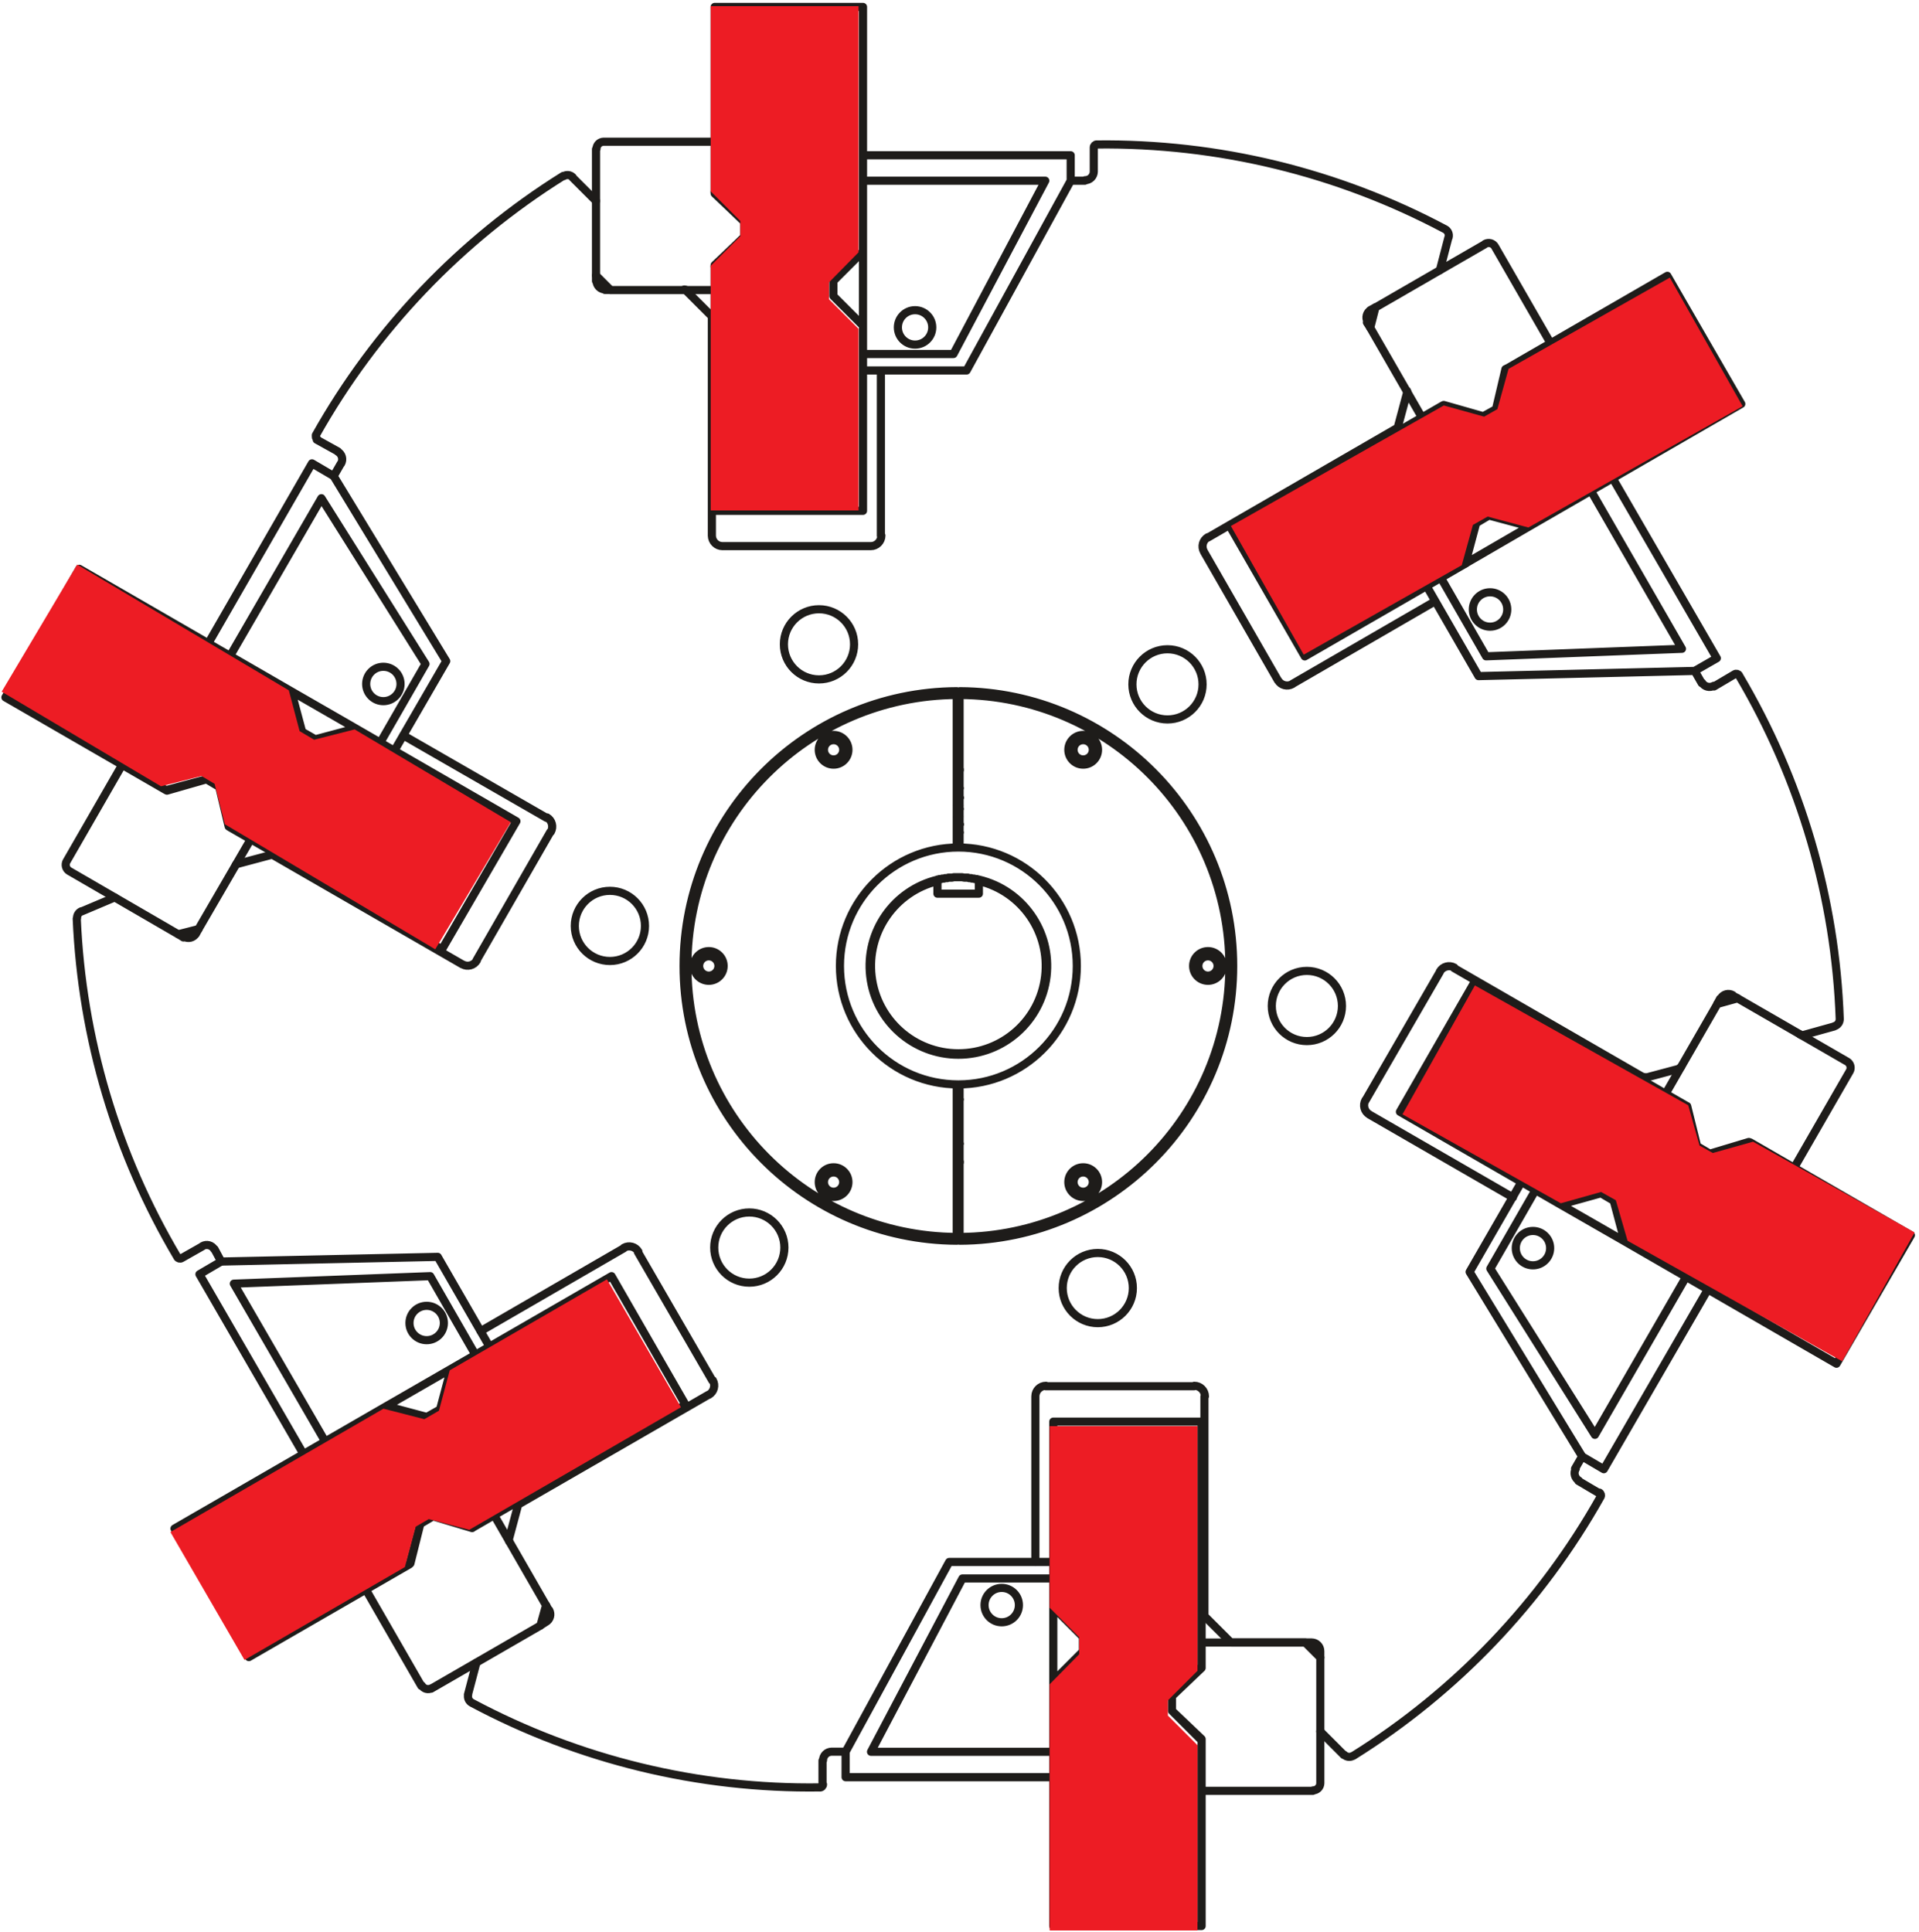 <?xml version="1.0" encoding="UTF-8" standalone="no"?>
<!DOCTYPE svg PUBLIC "-//W3C//DTD SVG 1.1//EN" "http://www.w3.org/Graphics/SVG/1.1/DTD/svg11.dtd">
<svg width="100%" height="100%" viewBox="0 0 292 294" version="1.1" xmlns="http://www.w3.org/2000/svg" xmlns:xlink="http://www.w3.org/1999/xlink" xml:space="preserve" xmlns:serif="http://www.serif.com/" style="fill-rule:evenodd;clip-rule:evenodd;stroke-linecap:round;stroke-linejoin:round;stroke-miterlimit:10;">
    <g transform="matrix(1,0,0,1,-11244.4,-6222.61)">
        <g transform="matrix(2,0,0,2,9558.62,9.56113e-14)">
            <g transform="matrix(0.403,0,0,0.403,541.956,2497.47)">
                <g transform="matrix(6.151,0,0,6.151,927.388,1654.67)">
                    <path d="M0,12.366L0.091,12.366M0.091,4.171C0.061,4.171 0.03,4.171 0,4.171M0.045,11.904C2.053,11.904 3.68,10.276 3.68,8.268C3.68,6.261 2.053,4.633 0.045,4.633C-1.962,4.633 -3.59,6.261 -3.59,8.268C-3.59,10.276 -1.962,11.904 0.045,11.904M-0.59,5.619C-1.934,5.941 -2.823,7.217 -2.66,8.589C-2.498,9.96 -1.335,10.993 0.045,10.993C1.426,10.993 2.588,9.96 2.751,8.588C2.913,7.217 2.023,5.941 0.681,5.619M-0.591,5.664C-1.909,5.986 -2.779,7.242 -2.617,8.589C-2.455,9.936 -1.312,10.949 0.045,10.949C1.402,10.949 2.545,9.936 2.707,8.589C2.869,7.242 2,5.986 0.682,5.664M-0.598,6.05L0.674,6.05M0.674,5.616L0.659,5.616L0.645,5.616L0.63,5.616L0.616,5.601L0.602,5.601L0.587,5.601L0.559,5.601L0.544,5.601L0.529,5.587L0.5,5.587L0.486,5.587L0.457,5.587L0.443,5.573L0.414,5.573L0.385,5.573L0.371,5.573L0.341,5.558L0.312,5.558L0.284,5.558L0.226,5.558L0.154,5.544L0.096,5.544L0.038,5.544M0.038,5.544L-0.02,5.544L-0.092,5.544L-0.15,5.558L-0.208,5.558L-0.236,5.558L-0.266,5.558L-0.294,5.573L-0.323,5.573L-0.353,5.573L-0.367,5.573L-0.396,5.587L-0.41,5.587L-0.439,5.587L-0.454,5.587L-0.482,5.601L-0.497,5.601L-0.511,5.601L-0.526,5.601L-0.54,5.601L-0.555,5.616L-0.569,5.616L-0.583,5.616L-0.598,5.616M0.674,6.05L0.674,5.674M0.674,5.674L0.674,5.616M-0.598,5.616L-0.598,5.674M-0.598,5.674L-0.598,6.05M0.091,2.263C0.061,2.262 0.03,2.262 0,2.263M0,14.274C0.03,14.274 0.061,14.274 0.091,14.274M0.091,2.234C0.061,2.234 0.03,2.234 0,2.234M0,14.303C0.03,14.303 0.061,14.303 0.091,14.303M0.091,3.449C0.06,3.448 0.03,3.448 0,3.449M0,13.724C0.03,13.725 0.061,13.725 0.091,13.724M0.091,2.812L0,2.812M0.003,3.923C0.034,3.926 0.065,3.926 0.095,3.922M0.095,3.104C0.065,3.1 0.034,3.1 0.003,3.103M-0.006,3.69C0.024,3.696 0.055,3.695 0.084,3.686M0.084,3.34C0.055,3.331 0.023,3.33 -0.006,3.336M-0.001,-0.05C-4.577,-0.024 -8.273,3.693 -8.273,8.269C-8.272,12.845 -4.576,16.562 0,16.587M-0.001,-0.165C-4.641,-0.14 -8.389,3.629 -8.389,8.269C-8.388,12.909 -4.64,16.678 0.001,16.702M-0.005,-0.151L-0.005,-0.035M-0.005,-0.035L-0.005,4.633M-0.005,11.918L-0.005,16.587M-0.005,16.587L-0.005,16.702M-3.785,2.09C-3.534,2.09 -3.33,1.886 -3.33,1.634C-3.33,1.383 -3.534,1.178 -3.785,1.178C-4.037,1.178 -4.24,1.383 -4.24,1.634C-4.24,1.886 -4.037,2.09 -3.785,2.09M-3.785,1.93C-3.621,1.93 -3.489,1.798 -3.489,1.634C-3.489,1.47 -3.621,1.338 -3.785,1.338C-3.949,1.338 -4.082,1.47 -4.082,1.634C-4.082,1.798 -3.949,1.93 -3.785,1.93M-3.785,15.358C-3.534,15.358 -3.33,15.154 -3.33,14.903C-3.33,14.651 -3.534,14.448 -3.785,14.448C-4.037,14.448 -4.24,14.651 -4.24,14.903C-4.24,15.154 -4.037,15.358 -3.785,15.358M-3.785,15.199C-3.621,15.199 -3.489,15.066 -3.489,14.903C-3.489,14.739 -3.621,14.606 -3.785,14.606C-3.949,14.606 -4.082,14.739 -4.082,14.903C-4.082,15.066 -3.949,15.199 -3.785,15.199M-7.615,8.724C-7.364,8.724 -7.16,8.52 -7.16,8.268C-7.16,8.017 -7.364,7.813 -7.615,7.813C-7.867,7.813 -8.071,8.017 -8.071,8.268C-8.071,8.52 -7.867,8.724 -7.615,8.724M-7.615,8.565C-7.452,8.565 -7.319,8.432 -7.319,8.268C-7.319,8.105 -7.452,7.972 -7.615,7.972C-7.779,7.972 -7.912,8.105 -7.912,8.268C-7.912,8.432 -7.779,8.565 -7.615,8.565M0.091,16.587C4.667,16.561 8.363,12.845 8.363,8.268C8.363,3.692 4.667,-0.025 0.091,-0.05M0.091,16.702C4.73,16.677 8.479,12.908 8.479,8.268C8.479,3.628 4.73,-0.14 0.091,-0.165M0.082,16.702L0.082,16.587M0.082,16.587L0.082,11.918M0.082,4.633L0.082,-0.035M0.082,-0.035L0.082,-0.151M3.875,15.358C4.127,15.358 4.331,15.154 4.331,14.903C4.331,14.651 4.127,14.448 3.875,14.448C3.624,14.448 3.42,14.651 3.42,14.903C3.42,15.154 3.624,15.358 3.875,15.358M3.875,15.199C4.039,15.199 4.172,15.066 4.172,14.903C4.172,14.739 4.039,14.606 3.875,14.606C3.712,14.606 3.579,14.739 3.579,14.903C3.579,15.066 3.712,15.199 3.875,15.199M3.875,2.09C4.127,2.09 4.331,1.886 4.331,1.634C4.331,1.383 4.127,1.178 3.875,1.178C3.624,1.178 3.42,1.383 3.42,1.634C3.42,1.886 3.624,2.09 3.875,2.09M3.875,1.93C4.039,1.93 4.172,1.798 4.172,1.634C4.172,1.47 4.039,1.338 3.875,1.338C3.712,1.338 3.579,1.47 3.579,1.634C3.579,1.798 3.712,1.93 3.875,1.93M7.706,8.724C7.957,8.724 8.161,8.52 8.161,8.268C8.161,8.017 7.957,7.813 7.706,7.813C7.454,7.813 7.25,8.017 7.25,8.268C7.25,8.52 7.454,8.724 7.706,8.724M7.706,8.565C7.869,8.565 8.002,8.432 8.002,8.268C8.002,8.105 7.869,7.972 7.706,7.972C7.542,7.972 7.41,8.105 7.41,8.268C7.41,8.432 7.542,8.565 7.706,8.565M-2.882,-13.665L-2.882,-11.382M-1.285,-10.803C-0.993,-10.803 -0.757,-11.04 -0.757,-11.331C-0.757,-11.622 -0.993,-11.859 -1.285,-11.859C-1.576,-11.859 -1.812,-11.622 -1.812,-11.331C-1.812,-11.04 -1.576,-10.803 -1.285,-10.803M3.492,-16.614L3.492,-15.833M3.492,-16.614L-2.882,-16.614M-2.882,-15.833L2.712,-15.833M-0.106,-10.514L2.712,-15.833M-2.882,-10.514L-0.106,-10.514M-2.882,-10.009L0.298,-10.009M0.298,-10.009L3.492,-15.833M-7.435,-21.167L-7.435,-15.487M-2.882,-21.167L-7.435,-21.167M-2.882,-13.665L-2.882,-21.167M-3.792,-12.755L-2.882,-13.665M-3.792,-12.292L-3.792,-12.755M-2.882,-11.382L-3.792,-12.292M-2.882,-5.701L-2.882,-11.382M-7.435,-5.701L-2.882,-5.701M-7.435,-13.203L-7.435,-5.701M-6.524,-14.113L-7.435,-13.203M-6.524,-14.576L-6.524,-14.113M-7.435,-15.487L-6.524,-14.576M-5.158,-12.986C-4.907,-12.986 -4.703,-13.19 -4.703,-13.441C-4.703,-13.693 -4.907,-13.897 -5.158,-13.897C-5.41,-13.897 -5.613,-13.693 -5.613,-13.441C-5.613,-13.19 -5.41,-12.986 -5.158,-12.986M-5.158,-13.029C-4.931,-13.029 -4.746,-13.214 -4.746,-13.441C-4.746,-13.669 -4.931,-13.853 -5.158,-13.853C-5.386,-13.853 -5.57,-13.669 -5.57,-13.441C-5.57,-13.214 -5.386,-13.029 -5.158,-13.029M-15.182,8.218L-20.992,4.865M-15.178,8.218C-15.022,8.307 -14.824,8.254 -14.734,8.098M-12.479,4.156L-14.748,8.102M-12.464,4.153C-12.375,3.997 -12.428,3.798 -12.583,3.708M-16.988,1.193L-12.594,3.722M-18.911,-7.147L-19.127,-6.771M-18.903,-7.15C-18.829,-7.278 -18.873,-7.442 -19.001,-7.515M-19.648,-7.884L-18.998,-7.523M-19.665,-8.024C-19.69,-7.979 -19.674,-7.922 -19.63,-7.897M-12.083,-15.98C-15.24,-14.007 -17.851,-11.27 -19.675,-8.024M-11.793,-15.941C-11.867,-16.015 -11.981,-16.028 -12.07,-15.973M-11.077,-15.212L-11.799,-15.934M-11.077,-12.755L-11.077,-12.928M-11.063,-12.762C-11.063,-12.614 -10.942,-12.494 -10.795,-12.494M-10.629,-12.48L-10.802,-12.48M-8.301,-12.467C-8.318,-12.485 -8.342,-12.494 -8.367,-12.494M-7.55,-11.699L-8.302,-12.451M-7.521,-11.649C-7.521,-11.674 -7.531,-11.697 -7.549,-11.716M-7.521,-4.935L-7.521,-11.642M-7.521,-4.942C-7.521,-4.763 -7.375,-4.617 -7.196,-4.617M-2.65,-4.617L-7.203,-4.617M-2.643,-4.617C-2.464,-4.617 -2.318,-4.763 -2.318,-4.942M-2.333,-10.009L-2.333,-4.935M3.926,-15.833L3.492,-15.833M3.933,-15.848C4.081,-15.848 4.201,-15.967 4.201,-16.115M4.201,-16.845L4.201,-16.108M4.293,-16.946C4.242,-16.946 4.201,-16.904 4.201,-16.852M14.976,-14.348C11.688,-16.096 8.014,-16.989 4.291,-16.945M15.091,-14.092C15.118,-14.192 15.072,-14.299 14.979,-14.347M14.824,-13.087L15.084,-14.085M12.685,-11.859L12.844,-11.946M12.703,-11.866C12.575,-11.792 12.531,-11.629 12.605,-11.501M12.685,-11.323L12.583,-11.483M13.824,-9.312C13.83,-9.336 13.827,-9.362 13.814,-9.384M13.538,-8.289L13.813,-9.315M13.505,-8.229C13.527,-8.241 13.542,-8.262 13.549,-8.286M7.698,-4.877L13.494,-8.231M7.702,-4.891C7.546,-4.801 7.493,-4.603 7.583,-4.447M9.852,-0.498L7.583,-4.444M9.853,-0.502C9.942,-0.346 10.141,-0.293 10.296,-0.383M14.68,-2.926L10.286,-0.382M22.86,-0.411L22.644,-0.787M22.867,-0.429C22.941,-0.301 23.104,-0.258 23.232,-0.331M23.872,-0.686L23.236,-0.31M24.003,-0.654C23.977,-0.698 23.92,-0.713 23.875,-0.688M27.096,9.903C26.965,6.18 25.901,2.551 24.001,-0.653M26.929,10.118C27.03,10.091 27.099,9.998 27.095,9.894M25.939,10.4L26.922,10.126M23.8,9.172L23.958,9.259M25.881,10.371L25.939,10.4M23.811,9.164C23.683,9.09 23.519,9.134 23.445,9.262M23.337,9.432L23.424,9.273M22.169,11.409C22.193,11.403 22.213,11.387 22.226,11.365M21.126,11.701L22.152,11.427M21.072,11.674C21.093,11.686 21.119,11.69 21.143,11.683M15.258,8.333L21.068,11.686M15.269,8.319C15.113,8.229 14.914,8.283 14.824,8.438M12.541,12.395L14.824,8.449M12.541,12.384C12.451,12.54 12.504,12.739 12.66,12.828M17.064,15.372L12.656,12.828M18.972,23.698L19.189,23.322M18.994,23.701C18.919,23.829 18.964,23.993 19.091,24.067M19.709,24.449L19.074,24.074M19.755,24.56C19.78,24.516 19.765,24.459 19.72,24.433M12.165,32.512C15.324,30.538 17.936,27.802 19.759,24.554M11.883,32.478C11.957,32.552 12.072,32.565 12.161,32.51M11.153,31.763L11.875,32.486M11.153,29.306L11.153,29.493M11.153,29.299C11.153,29.151 11.033,29.032 10.886,29.032M8.436,29.032L10.878,29.032M8.376,29.004C8.394,29.021 8.418,29.032 8.443,29.032M7.626,28.251L8.378,29.002M7.597,28.186C7.597,28.21 7.607,28.235 7.625,28.252M7.597,21.486L7.597,28.193M7.612,21.479C7.612,21.3 7.466,21.154 7.287,21.154M2.726,21.168L7.279,21.168M2.733,21.154C2.554,21.154 2.408,21.3 2.408,21.479M2.408,26.559L2.408,21.486M-3.85,32.385L-3.417,32.385M-3.843,32.385C-3.991,32.385 -4.11,32.504 -4.11,32.652M-4.125,33.396L-4.125,32.659M-4.203,33.483C-4.151,33.483 -4.11,33.441 -4.11,33.389M-14.888,30.885C-11.603,32.639 -7.927,33.533 -4.204,33.481M-15,30.628C-15.027,30.729 -14.981,30.835 -14.889,30.884M-14.748,29.653L-15.008,30.636M-12.624,28.409L-12.783,28.511M-12.613,28.403C-12.484,28.329 -12.441,28.165 -12.515,28.037M-12.609,27.889L-12.522,28.048M-13.748,25.863C-13.754,25.887 -13.751,25.913 -13.738,25.935M-13.476,24.84L-13.751,25.866M-13.429,24.78C-13.451,24.792 -13.466,24.813 -13.473,24.837M-7.623,21.429L-13.433,24.782M-7.612,21.429C-7.456,21.339 -7.403,21.139 -7.493,20.984M-9.791,17.049L-7.507,20.995M-9.776,17.038C-9.866,16.883 -10.065,16.829 -10.221,16.919M-14.618,19.477L-10.224,16.933M-22.784,16.962L-22.582,17.338M-22.792,16.966C-22.865,16.838 -23.029,16.794 -23.156,16.868M-23.796,17.237L-23.16,16.876M-23.927,17.205C-23.901,17.249 -23.844,17.264 -23.8,17.239M-27.014,6.817C-26.857,10.482 -25.796,14.051 -23.925,17.206M-26.868,6.588C-26.954,6.624 -27.009,6.71 -27.005,6.804M-25.849,6.165L-26.875,6.599M-23.738,7.394L-23.897,7.293M-23.72,7.373C-23.592,7.447 -23.429,7.403 -23.355,7.275M-23.276,7.134L-23.363,7.293M-22.079,5.128C-22.103,5.135 -22.124,5.15 -22.136,5.172M-21.064,4.865L-22.09,5.139M-20.981,4.863C-21.003,4.85 -21.028,4.847 -21.052,4.853M-4.233,-0.527C-3.639,-0.527 -3.156,-1.009 -3.156,-1.604C-3.156,-2.198 -3.639,-2.68 -4.233,-2.68C-4.828,-2.68 -5.31,-2.198 -5.31,-1.604C-5.31,-1.009 -4.828,-0.527 -4.233,-0.527M6.463,0.702C7.057,0.702 7.54,0.22 7.54,-0.375C7.54,-0.969 7.057,-1.452 6.463,-1.452C5.868,-1.452 5.386,-0.969 5.386,-0.375C5.386,0.22 5.868,0.702 6.463,0.702M10.741,10.574C11.335,10.574 11.818,10.092 11.818,9.497C11.818,8.902 11.335,8.42 10.741,8.42C10.146,8.42 9.664,8.902 9.664,9.497C9.664,10.092 10.146,10.574 10.741,10.574M4.324,19.232C4.918,19.232 5.4,18.749 5.4,18.155C5.4,17.56 4.918,17.078 4.324,17.078C3.729,17.078 3.247,17.56 3.247,18.155C3.247,18.749 3.729,19.232 4.324,19.232M-6.372,17.989C-5.778,17.989 -5.295,17.507 -5.295,16.911C-5.295,16.317 -5.778,15.835 -6.372,15.835C-6.967,15.835 -7.449,16.317 -7.449,16.911C-7.449,17.507 -6.967,17.989 -6.372,17.989M-10.65,8.116C-10.056,8.116 -9.574,7.635 -9.574,7.04C-9.574,6.445 -10.056,5.963 -10.65,5.963C-11.245,5.963 -11.728,6.445 -11.728,7.04C-11.728,7.635 -11.245,8.116 -10.65,8.116M17.57,-5.224L15.604,-4.082M16.363,-2.145C16.655,-2.145 16.891,-2.382 16.891,-2.673C16.891,-2.965 16.655,-3.201 16.363,-3.201C16.072,-3.201 15.835,-2.965 15.835,-2.673C15.835,-2.382 16.072,-2.145 16.363,-2.145M23.323,-1.177L22.644,-0.787M23.323,-1.177L20.128,-6.698M19.463,-6.308L22.253,-1.466M16.24,-1.235L22.253,-1.466M14.853,-3.649L16.24,-1.235M14.419,-3.388L16.009,-0.628M16.009,-0.628L22.644,-0.787M21.805,-12.914L16.876,-10.066M24.074,-8.982L21.805,-12.914M17.57,-5.224L24.074,-8.982M16.327,-5.557L17.57,-5.224M15.937,-5.325L16.327,-5.557M15.604,-4.082L15.937,-5.325" style="fill:none;stroke:rgb(30,28,26);stroke-width:0.25px;"/>
                </g>
                <g transform="matrix(6.151,0,0,6.151,993.061,1789.61)">
                    <path d="M0,-23.17L4.929,-26.017M-2.27,-27.116L0,-23.17M4.235,-30.874L-2.27,-27.116M5.479,-30.542L4.235,-30.874M5.869,-30.758L5.479,-30.542M6.201,-32.002L5.869,-30.758M5.572,-28.561C5.824,-28.561 6.027,-28.765 6.027,-29.016C6.027,-29.268 5.824,-29.472 5.572,-29.472C5.321,-29.472 5.117,-29.268 5.117,-29.016C5.117,-28.765 5.321,-28.561 5.572,-28.561M5.572,-28.605C5.8,-28.605 5.984,-28.789 5.984,-29.016C5.984,-29.244 5.8,-29.428 5.572,-29.428C5.345,-29.428 5.16,-29.244 5.16,-29.016C5.16,-28.789 5.345,-28.605 5.572,-28.605M9.814,-5.218L7.849,-6.346M7.003,-4.481C7.294,-4.481 7.531,-4.717 7.531,-5.009C7.531,-5.3 7.294,-5.536 7.003,-5.536C6.711,-5.536 6.476,-5.3 6.476,-5.009C6.476,-4.717 6.711,-4.481 7.003,-4.481M9.178,1.777L8.514,1.387M9.178,1.777L12.373,-3.744M11.708,-4.134L8.904,0.722M5.695,-4.38L8.904,0.722M7.083,-6.794L5.695,-4.38M6.649,-7.039L5.059,-4.279M5.059,-4.279L8.514,1.387M18.603,-5.406L13.674,-8.253M16.319,-1.461L18.603,-5.406M9.814,-5.218L16.319,-1.461M9.482,-6.462L9.814,-5.218M9.092,-6.692L9.482,-6.462M7.849,-6.346L9.092,-6.692M2.92,-9.193L7.849,-6.346M5.189,-13.139L2.92,-9.193M11.708,-9.381L5.189,-13.139M12.041,-8.138L11.708,-9.381M12.431,-7.907L12.041,-8.138M13.674,-8.253L12.431,-7.907M10.761,-6.852C11.013,-6.852 11.217,-7.055 11.217,-7.307C11.217,-7.558 11.013,-7.762 10.761,-7.762C10.51,-7.762 10.306,-7.558 10.306,-7.307C10.306,-7.055 10.51,-6.852 10.761,-6.852M10.761,-6.895C10.989,-6.895 11.173,-7.079 11.173,-7.307C11.173,-7.534 10.989,-7.719 10.761,-7.719C10.534,-7.719 10.349,-7.534 10.349,-7.307C10.349,-7.079 10.534,-6.895 10.761,-6.895M-7.719,8.282L-7.719,6.012M-9.302,6.475C-9.01,6.475 -8.774,6.239 -8.774,5.947C-8.774,5.656 -9.01,5.42 -9.302,5.42C-9.593,5.42 -9.829,5.656 -9.829,5.947C-9.829,6.239 -9.593,6.475 -9.302,6.475M-14.093,11.23L-14.093,10.45M-14.093,11.23L-7.719,11.23M-7.719,10.45L-13.313,10.45M-10.509,5.131L-13.313,10.45M-7.719,5.131L-10.509,5.131M-7.719,4.624L-10.914,4.624M-10.914,4.624L-14.093,10.45M-3.166,15.798L-3.166,10.102M-7.719,15.798L-3.166,15.798M-7.719,8.282L-7.719,15.798M-6.809,7.371L-7.719,8.282M-6.809,6.923L-6.809,7.371M-7.719,6.012L-6.809,6.923M-7.719,0.317L-7.719,6.012M-3.166,0.317L-7.719,0.317M-3.166,7.833L-3.166,0.317M-4.076,8.744L-3.166,7.833M-4.076,9.192L-4.076,8.744M-3.166,10.102L-4.076,9.192M-5.442,8.498C-5.191,8.498 -4.987,8.295 -4.987,8.043C-4.987,7.792 -5.191,7.588 -5.442,7.588C-5.694,7.588 -5.897,7.792 -5.897,8.043C-5.897,8.295 -5.694,8.498 -5.442,8.498M-5.442,8.455C-5.215,8.455 -5.03,8.27 -5.03,8.043C-5.03,7.816 -5.215,7.631 -5.442,7.631C-5.67,7.631 -5.854,7.816 -5.854,8.043C-5.854,8.27 -5.67,8.455 -5.442,8.455M-28.187,-0.159L-26.207,-1.301M-26.951,-2.183C-26.66,-2.183 -26.423,-2.419 -26.423,-2.711C-26.423,-3.002 -26.66,-3.238 -26.951,-3.238C-27.242,-3.238 -27.479,-3.002 -27.479,-2.711C-27.479,-2.419 -27.242,-2.183 -26.951,-2.183M-33.925,-4.207L-33.26,-4.597M-33.925,-4.207L-30.731,1.315M-30.066,0.925L-32.87,-3.918M-26.842,-4.149L-32.87,-3.918M-25.455,-1.735L-26.842,-4.149M-25.021,-1.981L-26.611,-4.741M-26.611,-4.741L-33.26,-4.597M-32.408,7.544L-27.479,4.697M-34.691,3.599L-32.408,7.544M-28.187,-0.159L-34.691,3.599M-26.944,0.173L-28.187,-0.159M-26.539,-0.058L-26.944,0.173M-26.207,-1.301L-26.539,-0.058M-21.277,-4.149L-26.207,-1.301M-19.008,-0.203L-21.277,-4.149M-25.513,3.555L-19.008,-0.203M-26.756,3.223L-25.513,3.555M-27.146,3.454L-26.756,3.223M-27.479,4.697L-27.146,3.454M-26.835,2.153C-26.584,2.153 -26.38,1.949 -26.38,1.698C-26.38,1.446 -26.584,1.243 -26.835,1.243C-27.087,1.243 -27.291,1.446 -27.291,1.698C-27.291,1.949 -27.087,2.153 -26.835,2.153M-26.835,2.11C-26.608,2.11 -26.423,1.925 -26.423,1.698C-26.423,1.47 -26.608,1.286 -26.835,1.286C-27.062,1.286 -27.247,1.47 -27.247,1.698C-27.247,1.925 -27.062,2.11 -26.835,2.11M-31.107,-22.1L-29.126,-20.959M-28.281,-21.797C-27.989,-21.797 -27.753,-22.033 -27.753,-22.324C-27.753,-22.616 -27.989,-22.852 -28.281,-22.852C-28.572,-22.852 -28.808,-22.616 -28.808,-22.324C-28.808,-22.033 -28.572,-21.797 -28.281,-21.797M-30.471,-29.096L-29.806,-28.706M-30.471,-29.096L-33.651,-23.575M-32.985,-23.185L-30.182,-28.026M-26.987,-22.939L-30.182,-28.026M-28.375,-20.525L-26.987,-22.939M-27.941,-20.279L-26.351,-23.025M-26.351,-23.025L-29.806,-28.706M-39.88,-21.913L-34.952,-19.065M-37.611,-25.858L-39.88,-21.913M-31.107,-22.1L-37.611,-25.858M-30.774,-20.857L-31.107,-22.1M-30.37,-20.626L-30.774,-20.857M-29.126,-20.959L-30.37,-20.626M-24.197,-18.111L-29.126,-20.959M-26.481,-14.18L-24.197,-18.111M-32.985,-17.923L-26.481,-14.18M-33.318,-19.166L-32.985,-17.923M-33.708,-19.398L-33.318,-19.166M-34.952,-19.065L-33.708,-19.398M-32.039,-19.571C-31.788,-19.571 -31.583,-19.775 -31.583,-20.026C-31.583,-20.278 -31.788,-20.482 -32.039,-20.482C-32.291,-20.482 -32.494,-20.278 -32.494,-20.026C-32.494,-19.775 -32.291,-19.571 -32.039,-19.571M-32.039,-19.614C-31.811,-19.614 -31.627,-19.799 -31.627,-20.026C-31.627,-20.253 -31.811,-20.439 -32.039,-20.439C-32.267,-20.439 -32.451,-20.253 -32.451,-20.026C-32.451,-19.799 -32.267,-19.614 -32.039,-19.614M-21.516,-38.968C-21.64,-38.968 -21.74,-38.868 -21.74,-38.744M-18.112,-38.968L-21.523,-38.968M-18.112,-37.378L-18.112,-37.421M-17.201,-36.511L-18.112,-37.378M-18.112,-35.181L-17.201,-36.048M-21.754,-34.863L-21.307,-34.415M-21.307,-34.415L-18.112,-34.415M-21.754,-38.737L-21.754,-34.863M-18.112,-35.138L-18.112,-35.181M5.838,-35.748C5.776,-35.856 5.64,-35.892 5.532,-35.831M7.545,-32.782L5.839,-35.745M6.158,-31.987L6.201,-32.002M5.869,-30.758L6.158,-31.987M4.264,-30.888L5.479,-30.542M2.168,-33.88L2.009,-33.259M2.009,-33.259L3.599,-30.498M5.521,-35.817L2.168,-33.88M4.235,-30.874L4.264,-30.888M16.723,-10.432C16.785,-10.54 16.748,-10.677 16.641,-10.739M15.018,-7.473L16.724,-10.436M13.63,-8.268L13.674,-8.253M12.431,-7.907L13.63,-8.268M11.737,-9.367L12.041,-8.138M13.284,-12.676L12.662,-12.503M12.662,-12.503L11.072,-9.742M16.637,-10.74L13.284,-12.676M11.708,-9.381L11.737,-9.367M0.253,11.635C0.376,11.635 0.477,11.535 0.477,11.411M-3.166,11.649L0.246,11.649M-3.166,10.059L-3.166,10.102M-4.076,9.192L-3.166,10.059M-3.166,7.877L-4.076,8.744M0.477,7.559L0.015,7.097M0.015,7.097L-3.166,7.097M0.477,11.418L0.477,7.559M-3.166,7.833L-3.166,7.877M-27.102,8.415C-27.04,8.522 -26.903,8.559 -26.795,8.497M-28.823,5.463L-27.117,8.426M-27.45,4.668L-27.479,4.697M-27.146,3.454L-27.45,4.668M-25.556,3.584L-26.756,3.223M-23.46,6.576L-23.287,5.955M-23.287,5.955L-24.876,3.194M-26.813,8.513L-23.46,6.576M-25.513,3.555L-25.556,3.584M-38,-16.886C-38.062,-16.779 -38.025,-16.642 -37.918,-16.58M-36.296,-19.845L-38.001,-16.882M-34.922,-19.05L-34.952,-19.065M-33.708,-19.398L-34.922,-19.05M-33.029,-17.952L-33.318,-19.166M-34.576,-14.642L-33.954,-14.801M-33.954,-14.801L-32.35,-17.562M-37.915,-16.579L-34.576,-14.642M-32.985,-17.923L-33.029,-17.952" style="fill:none;stroke:rgb(30,28,26);stroke-width:0.25px;"/>
                </g>
                <g transform="matrix(6.151,0,0,6.151,880.909,1584.55)">
                    <path d="M0,-4.105L0,-9.792L4.538,-9.792L4.538,-2.236L3.63,-1.313L3.63,-0.794L4.538,0.113L4.538,5.687L0,5.687L0,-1.823L0.908,-2.73L0.908,-3.198L0,-4.105Z" style="fill:rgb(237,28,36);fill-rule:nonzero;"/>
                </g>
                <g transform="matrix(6.151,0,0,6.151,972.803,1827.39)">
                    <path d="M0,4.105L0,9.792L-4.537,9.792L-4.537,2.236L-3.63,1.313L-3.63,0.794L-4.537,-0.113L-4.537,-5.687L0,-5.687L0,1.823L-0.908,2.73L-0.908,3.197L0,4.105Z" style="fill:rgb(237,28,36);fill-rule:nonzero;"/>
                </g>
                <g transform="matrix(6.151,0,0,6.151,1077.69,1750.67)">
                    <path d="M0,-1.945L4.958,0.841L2.736,4.796L-3.852,1.096L-4.212,-0.148L-4.665,-0.402L-5.9,-0.055L-10.76,-2.785L-8.538,-6.741L-1.99,-3.063L-1.643,-1.827L-1.236,-1.598L0,-1.945Z" style="fill:rgb(237,28,36);fill-rule:nonzero;"/>
                </g>
                <g transform="matrix(6.151,0,0,6.151,1031.53,1629.53)">
                    <path d="M0,-5.971L4.95,-8.772L7.185,-4.824L0.609,-1.102L-0.642,-1.437L-1.094,-1.181L-1.436,0.055L-6.287,2.801L-8.522,-1.148L-1.986,-4.847L-0.749,-4.504L-0.343,-4.735L0,-5.971Z" style="fill:rgb(237,28,36);fill-rule:nonzero;"/>
                </g>
                <g transform="matrix(6.151,0,0,6.151,747.049,1678.39)">
                    <path d="M0,-4.006L4.89,-1.102L6.133,-1.418L6.535,-1.179L6.852,0.064L13.308,3.901L15.626,0L10.834,-2.848L9.59,-2.531L9.145,-2.795L8.814,-4.047L2.318,-7.907L0,-4.006Z" style="fill:rgb(237,28,36);fill-rule:nonzero;"/>
                </g>
                <g transform="matrix(6.151,0,0,6.151,823.168,1782.22)">
                    <path d="M0,5.983L-4.922,8.833L-7.196,4.907L-0.657,1.121L0.598,1.443L1.046,1.183L1.377,-0.057L6.201,-2.85L8.474,1.076L1.975,4.839L0.734,4.509L0.331,4.743L0,5.983Z" style="fill:rgb(237,28,36);fill-rule:nonzero;"/>
                </g>
            </g>
        </g>
    </g>
</svg>
